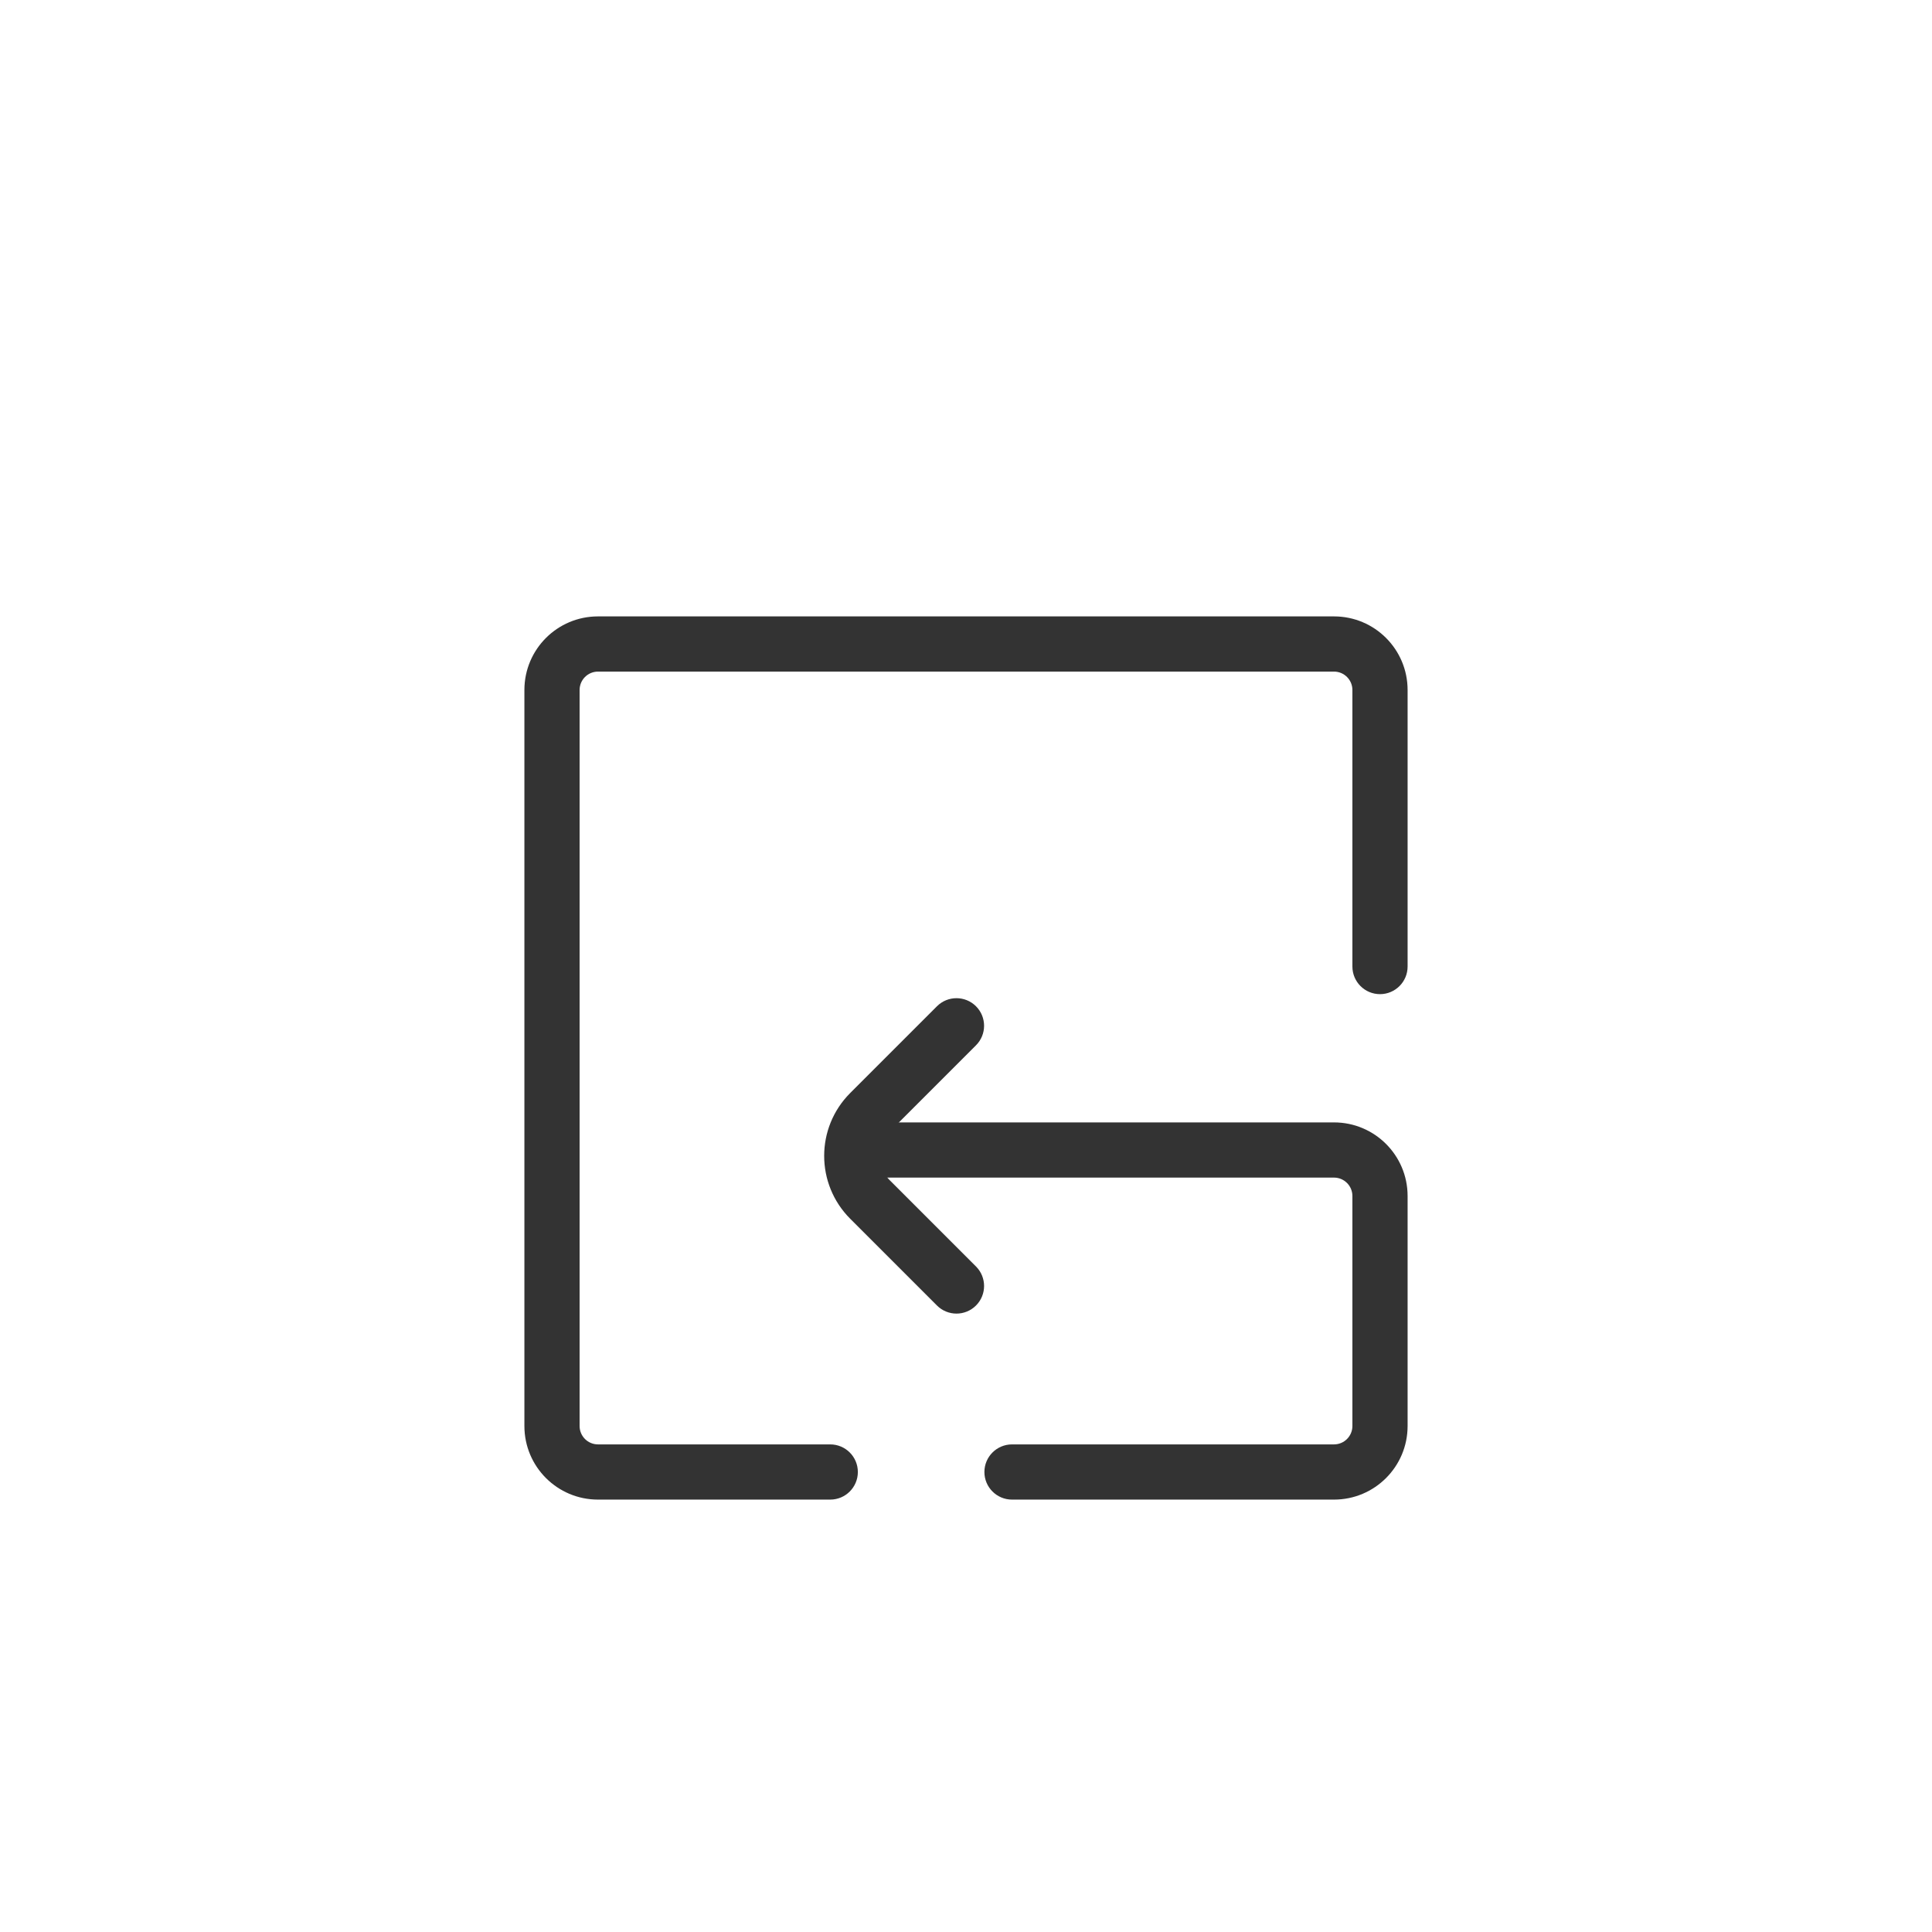 <?xml version="1.0" encoding="UTF-8"?>
<svg width="42px" height="42px" viewBox="0 0 42 42" version="1.1" xmlns="http://www.w3.org/2000/svg" xmlns:xlink="http://www.w3.org/1999/xlink">
    <title>撤销-移进</title>
    <defs>
        <filter x="-50.0%" y="-50.0%" width="200.0%" height="200.0%" filterUnits="objectBoundingBox" id="filter-1">
            <feOffset dx="0" dy="2" in="SourceAlpha" result="shadowOffsetOuter1"></feOffset>
            <feGaussianBlur stdDeviation="2" in="shadowOffsetOuter1" result="shadowBlurOuter1"></feGaussianBlur>
            <feColorMatrix values="0 0 0 0 0   0 0 0 0 0.086   0 0 0 0 0.175  0 0 0 0.2 0" type="matrix" in="shadowBlurOuter1" result="shadowMatrixOuter1"></feColorMatrix>
            <feMerge>
                <feMergeNode in="shadowMatrixOuter1"></feMergeNode>
                <feMergeNode in="SourceGraphic"></feMergeNode>
            </feMerge>
        </filter>
    </defs>
    <g id="页面-1" stroke="none" stroke-width="1" fill="none" fill-rule="evenodd">
        <g id="3-3.1-新建视频-视频内容" transform="translate(-419, -865)">
            <g id="编组-15" transform="translate(252, 89)">
                <g id="编组-48" transform="translate(0, 65)">
                    <g id="编组-45备份-2" transform="translate(20, 690)">
                        <g id="编组-44" transform="translate(0, 30)">
                            <g id="撤销-移进" transform="translate(156, 0)" filter="url(#filter-1)">
                                <rect id="矩形" fill="#FFFFFF" x="0" y="0" width="24" height="24" rx="2"></rect>
                                <path d="M20,2.4 C20.884,2.4 21.6,3.116 21.6,4 L21.6,10.012 C21.6,10.343 21.331,10.612 21,10.612 C20.669,10.612 20.4,10.343 20.4,10.012 L20.4,4 C20.4,3.779 20.221,3.6 20,3.6 L4,3.6 C3.779,3.6 3.6,3.779 3.6,4 L3.6,20 C3.6,20.221 3.779,20.4 4,20.4 L9.049,20.4 C9.38,20.4 9.649,20.669 9.649,21 C9.649,21.331 9.38,21.6 9.049,21.6 L4,21.6 C3.116,21.6 2.4,20.884 2.4,20 L2.4,4 C2.4,3.116 3.116,2.4 4,2.4 L20,2.4 Z" id="路径" fill="#333333" fill-rule="nonzero"></path>
                                <path d="M20,13.4 C20.884,13.4 21.6,14.116 21.6,15 L21.6,20 C21.6,20.884 20.884,21.6 20,21.6 L13,21.6 C12.669,21.6 12.4,21.331 12.4,21 C12.4,20.669 12.669,20.4 13,20.4 L20,20.4 C20.221,20.4 20.4,20.221 20.4,20 L20.4,15 C20.4,14.779 20.221,14.6 20,14.6 L10,14.6 C9.669,14.6 9.4,14.331 9.4,14 C9.4,13.669 9.669,13.4 10,13.4 L20,13.4 Z" id="路径" fill="#333333" fill-rule="nonzero"></path>
                                <path d="M13.793,11.528 C14.124,11.528 14.393,11.797 14.393,12.128 C14.393,12.46 14.124,12.728 13.793,12.728 L11.126,12.728 C10.721,12.728 10.393,13.057 10.393,13.462 L10.393,16.128 C10.393,16.46 10.124,16.728 9.793,16.728 C9.462,16.728 9.193,16.46 9.193,16.128 L9.193,13.462 C9.193,12.394 10.058,11.528 11.126,11.528 L13.793,11.528 Z" id="路径" fill="#333333" fill-rule="nonzero" transform="translate(11.793, 14.128) rotate(-45) translate(-11.793, -14.128) "></path>
                            </g>
                        </g>
                    </g>
                </g>
            </g>
        </g>
    </g>
</svg>